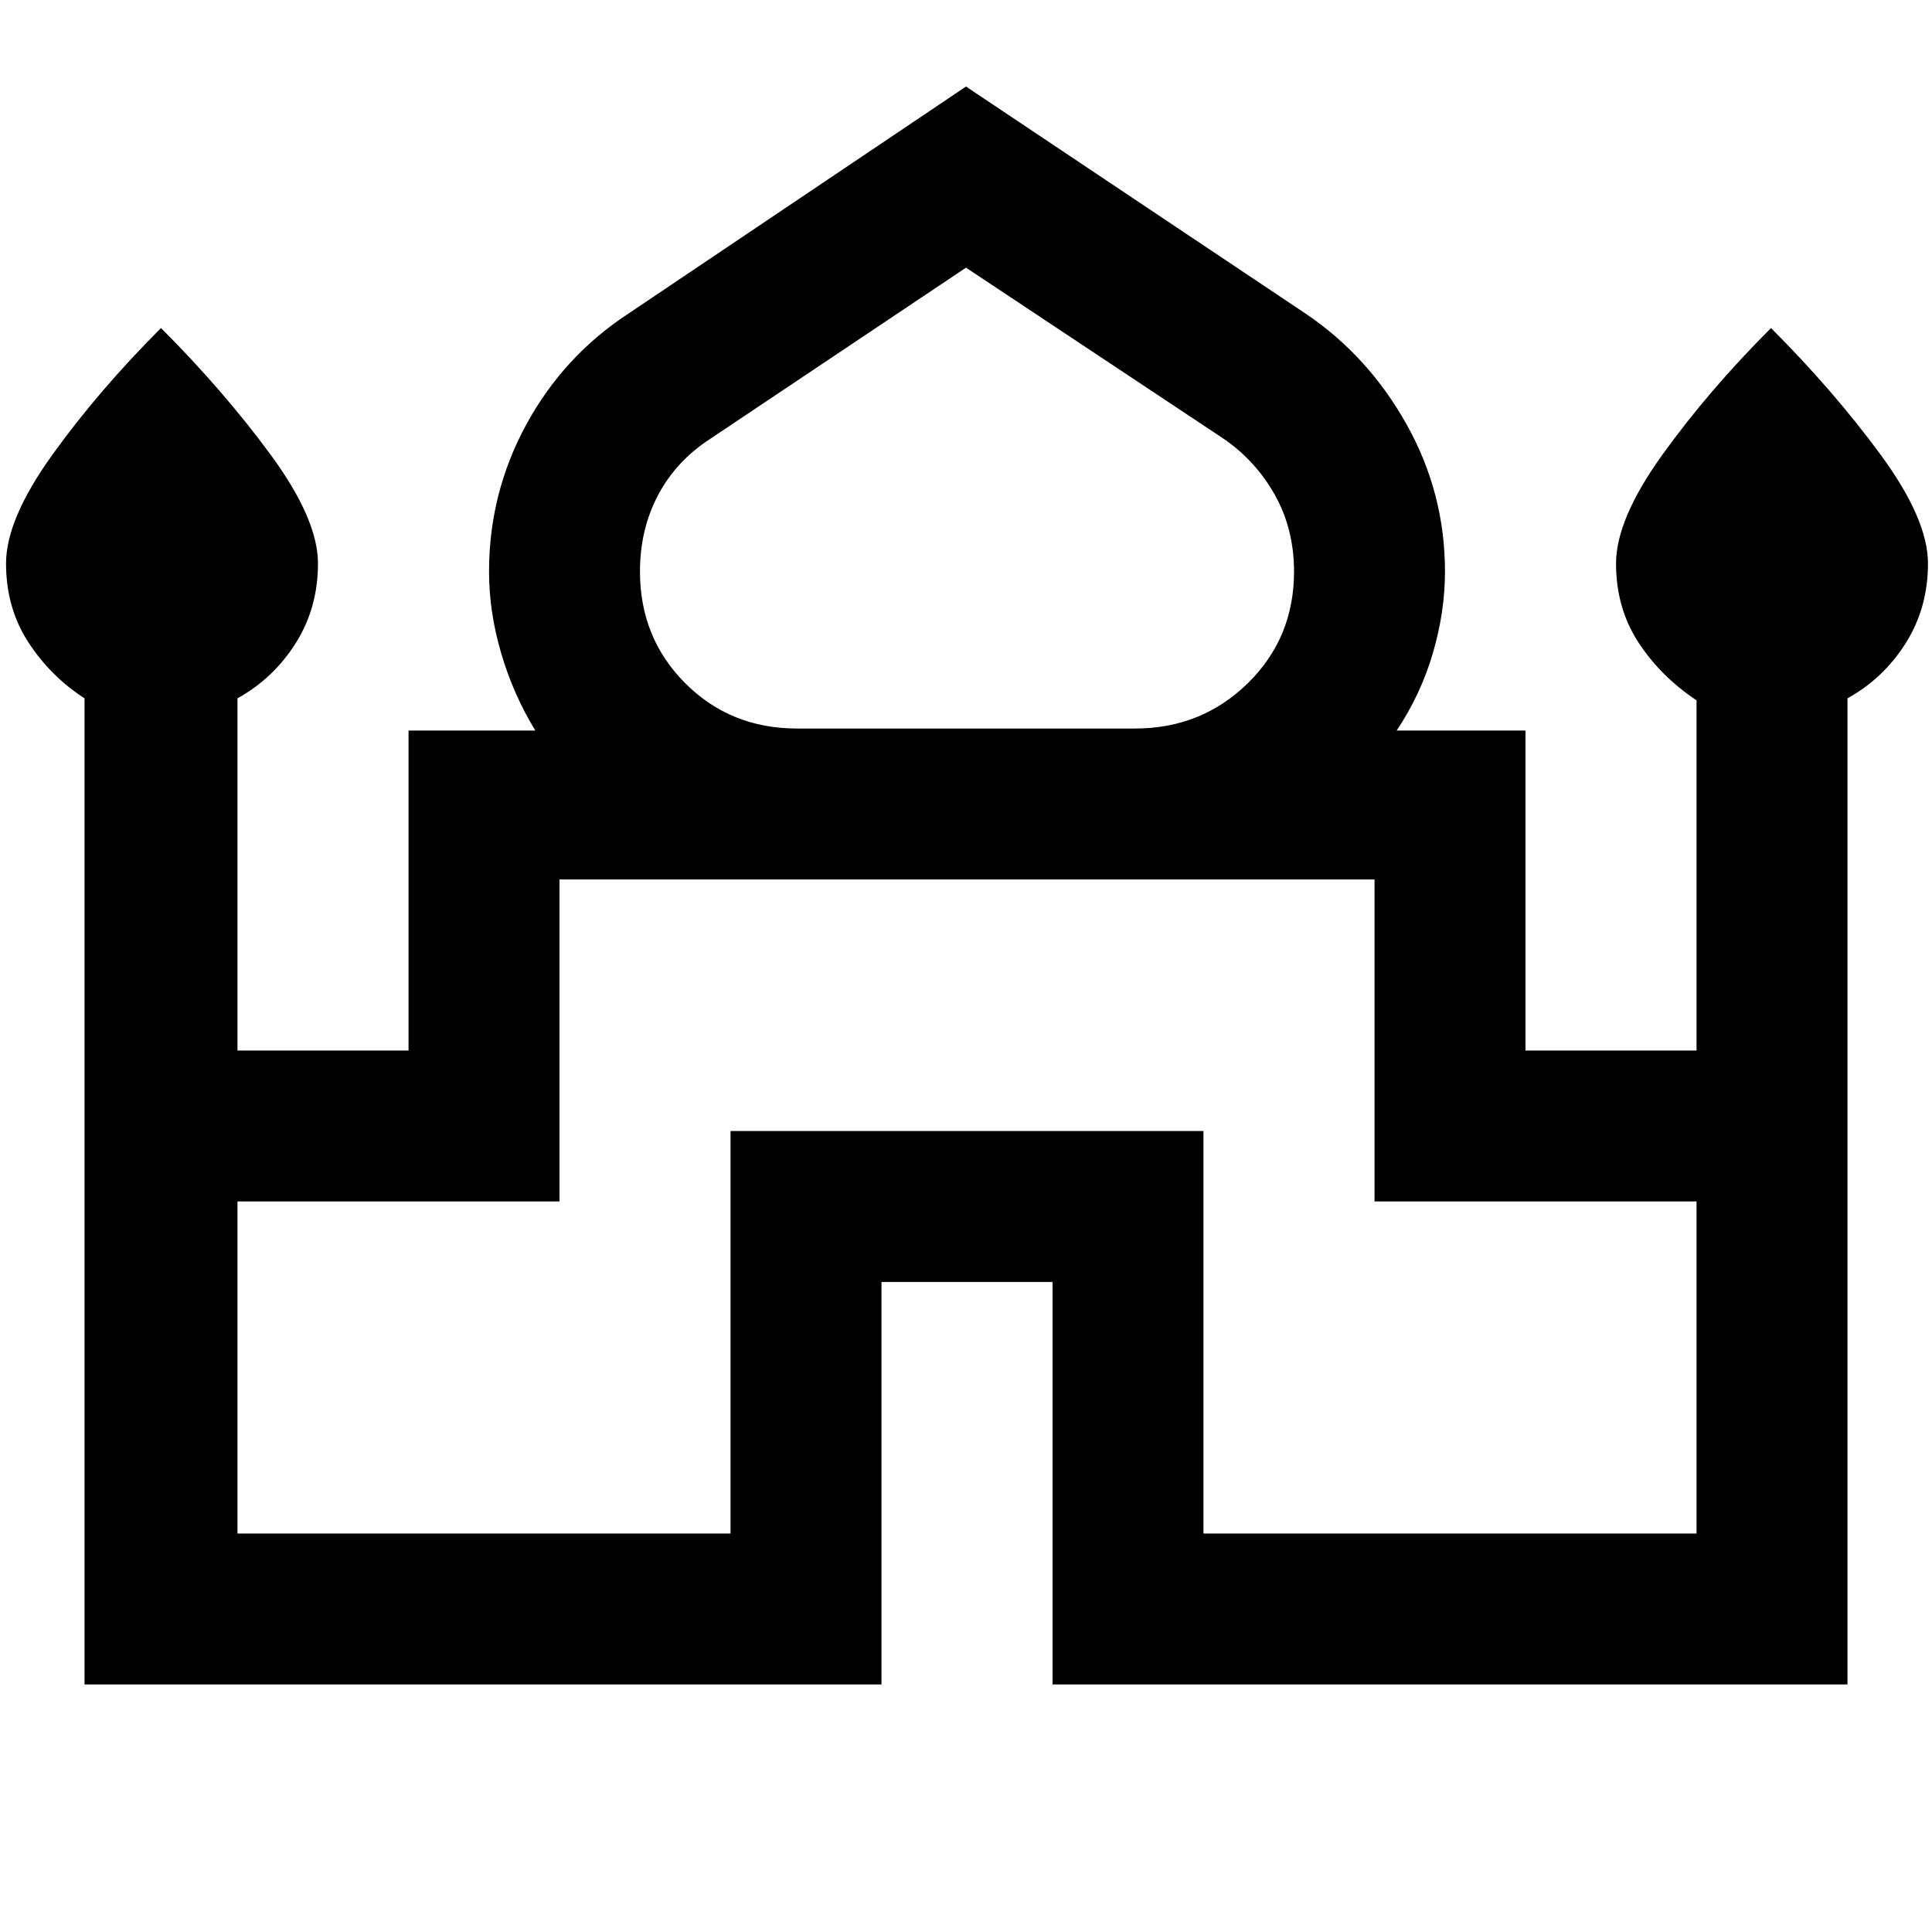 <svg xmlns="http://www.w3.org/2000/svg" height="24" width="24"><path d="M1.05 20.925V8.675Q0.625 8.4 0.35 7.975Q0.075 7.55 0.075 7Q0.075 6.45 0.65 5.65Q1.225 4.85 2 4.075Q2.775 4.85 3.363 5.65Q3.95 6.45 3.95 7Q3.95 7.55 3.675 7.987Q3.4 8.425 2.95 8.675V13.05H5.075V9.075H6.65Q6.375 8.625 6.225 8.112Q6.075 7.6 6.075 7.1Q6.075 6.125 6.537 5.275Q7 4.425 7.8 3.9L12 1.075L16.225 3.9Q17 4.425 17.475 5.275Q17.95 6.125 17.95 7.1Q17.95 7.6 17.8 8.112Q17.65 8.625 17.35 9.075H18.95V13.05H21.075V8.7Q20.625 8.4 20.35 7.975Q20.075 7.55 20.075 7Q20.075 6.45 20.65 5.65Q21.225 4.85 22 4.075Q22.775 4.85 23.363 5.65Q23.95 6.45 23.95 7Q23.95 7.55 23.675 7.987Q23.4 8.425 22.95 8.675V20.925H13.075V15.925H10.95V20.925ZM9.9 9.05H14.1Q14.925 9.05 15.5 8.488Q16.075 7.925 16.075 7.1Q16.075 6.575 15.838 6.15Q15.6 5.725 15.2 5.45L12 3.325L8.825 5.45Q8.4 5.725 8.175 6.15Q7.95 6.575 7.95 7.1Q7.95 7.925 8.513 8.488Q9.075 9.05 9.9 9.05ZM2.95 19.05H9.075V14.05H14.95V19.05H21.075V14.925H17.075V10.925H6.95V14.925H2.95ZM12 10.925ZM12 9.05Q12 9.05 12 9.05Q12 9.05 12 9.05Q12 9.05 12 9.05Q12 9.05 12 9.05Q12 9.05 12 9.05Q12 9.05 12 9.05Q12 9.05 12 9.05Q12 9.05 12 9.05ZM12 9.075Q12 9.075 12 9.075Q12 9.075 12 9.075Q12 9.075 12 9.075Q12 9.075 12 9.075Q12 9.075 12 9.075Q12 9.075 12 9.075Q12 9.075 12 9.075Q12 9.075 12 9.075Z"/></svg>